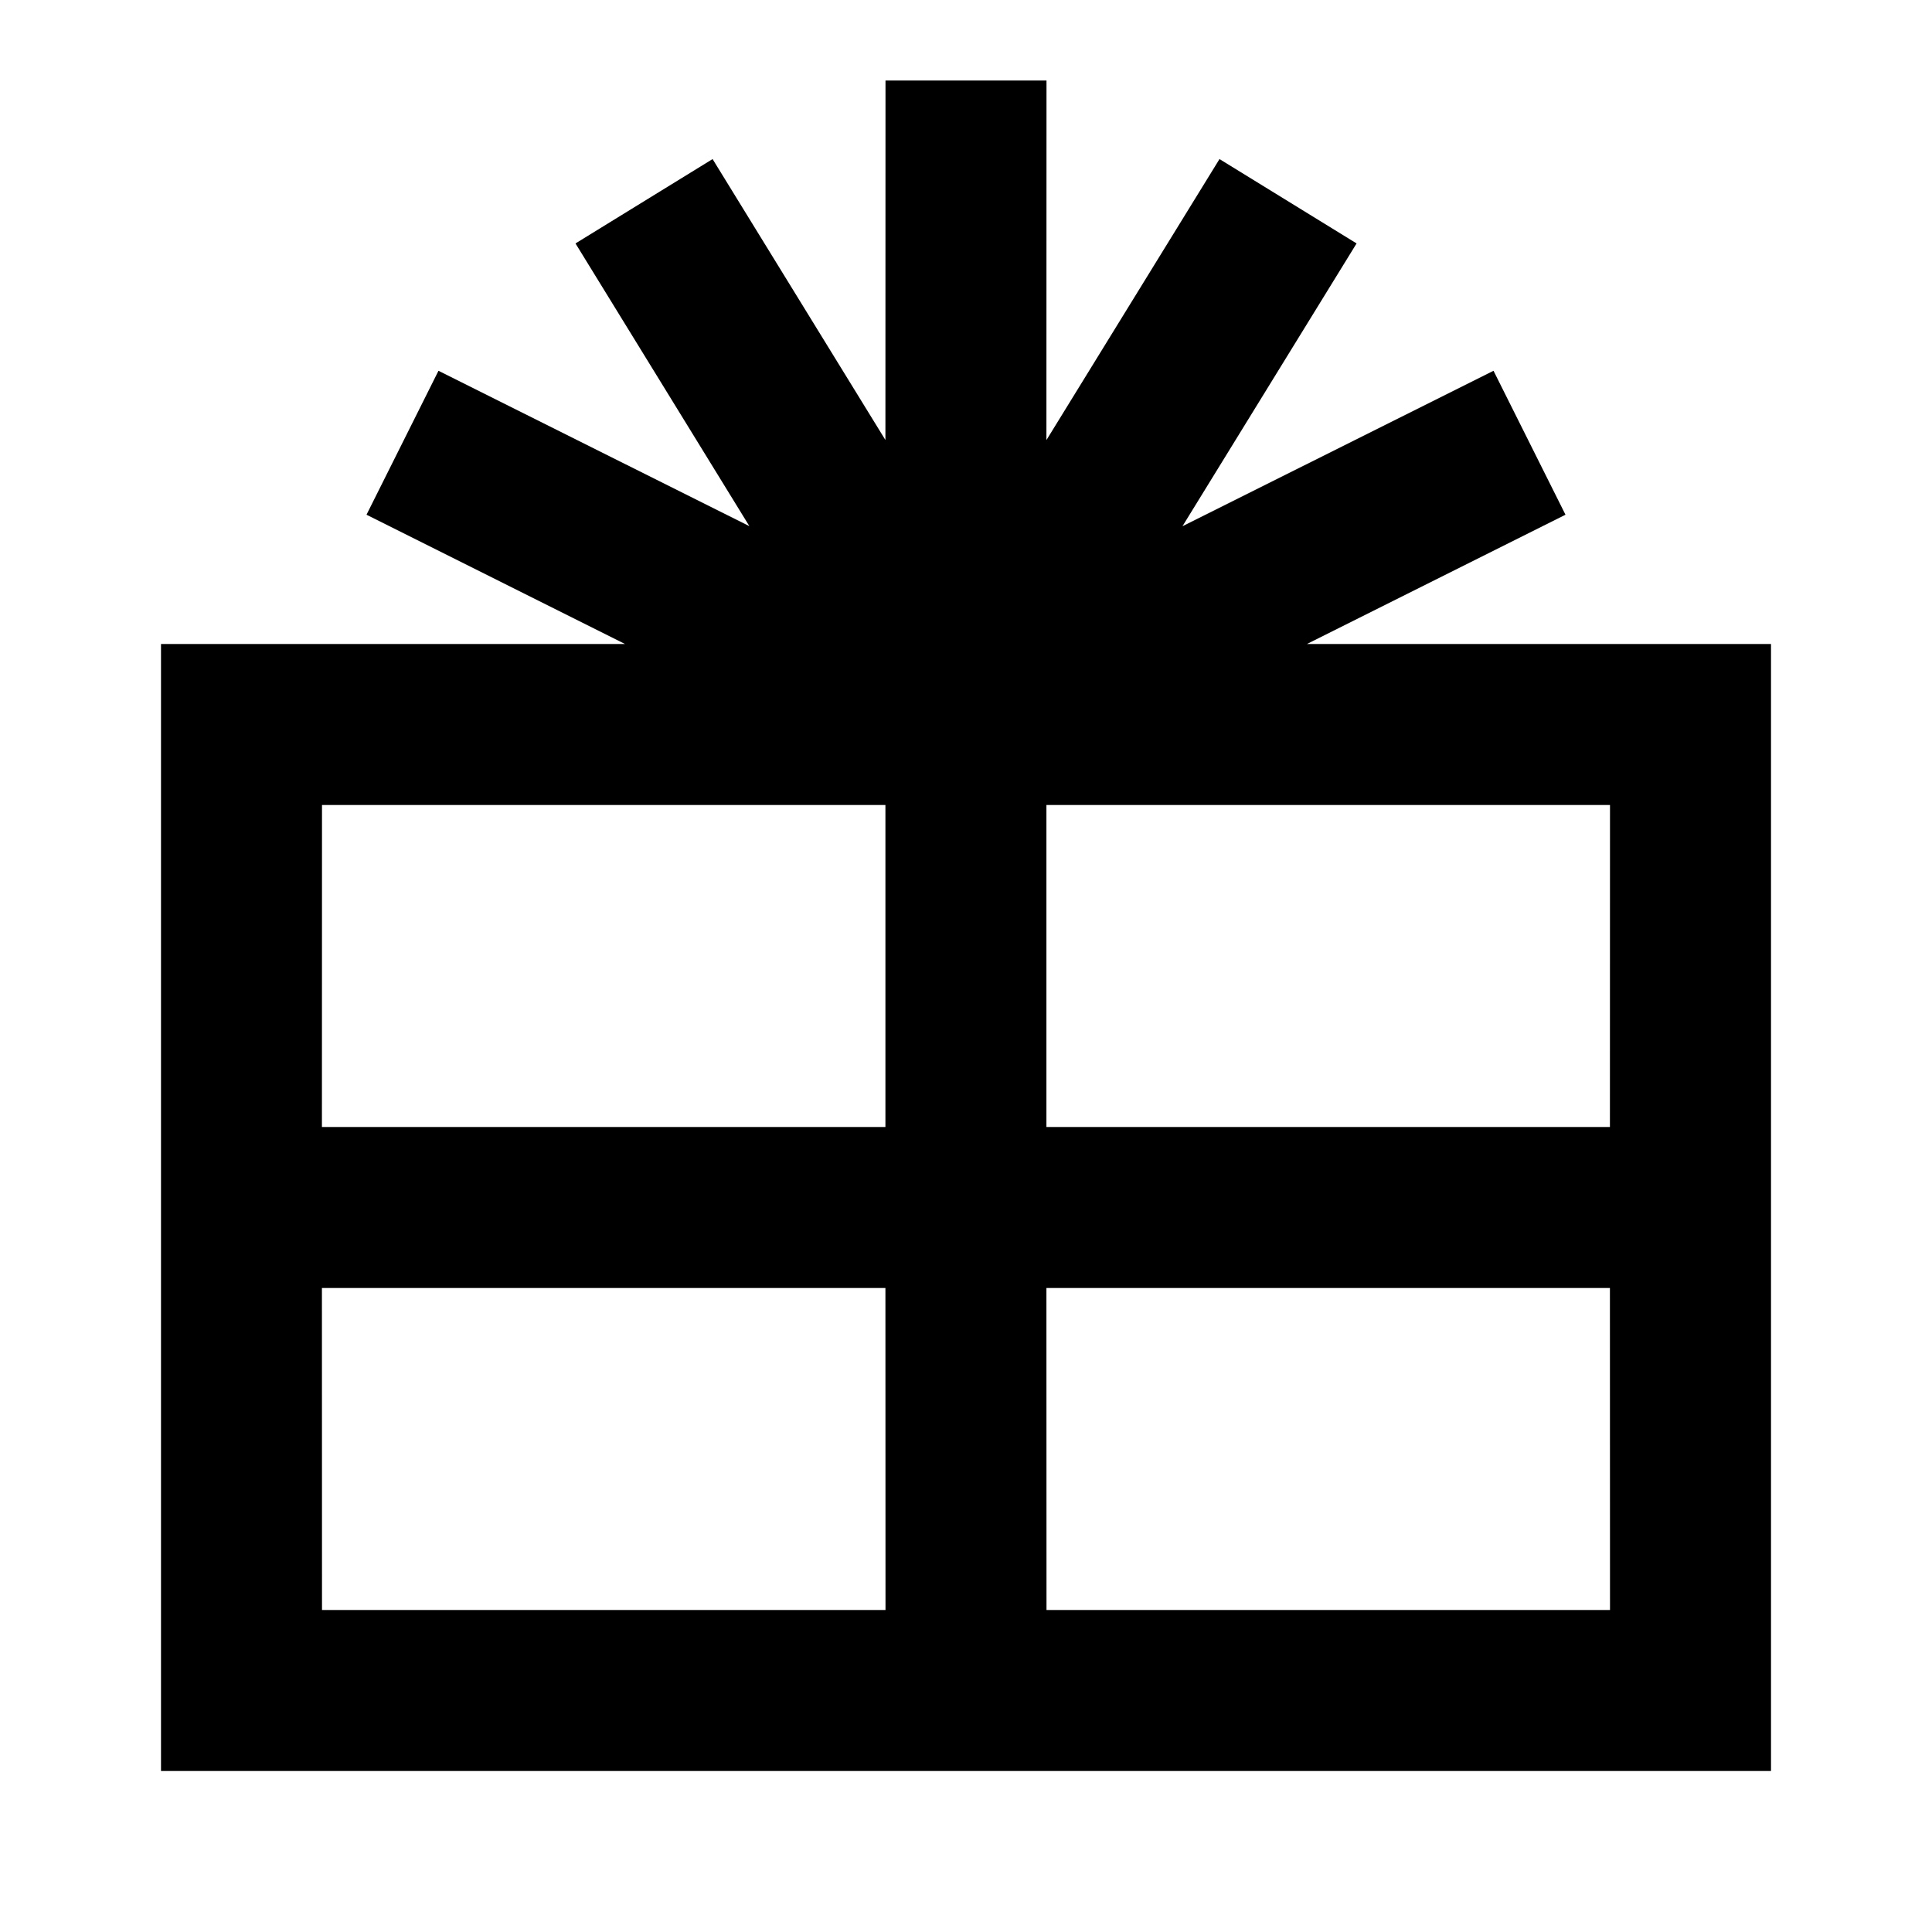 <svg xmlns="http://www.w3.org/2000/svg" width="24" height="24" viewBox="0 0 24 24">
    <path fill-rule="evenodd" d="M13 1l-.001 4.467 2.15-3.491 1.703 1.048-2.163 3.513 3.864-1.931.894 1.788L16.235 8H22v14H2V8h5.764L4.553 6.394l.894-1.788 3.862 1.93-2.16-3.512 1.703-1.048 2.147 3.49L11 1h2zm-2.001 15h-7L4 20h7l-.001-4zm9 0h-7L13 20h7l-.001-4zm-9-6H4l-.001 4h7v-4zM20 10h-7.001v4h7L20 10z"/>
</svg>

